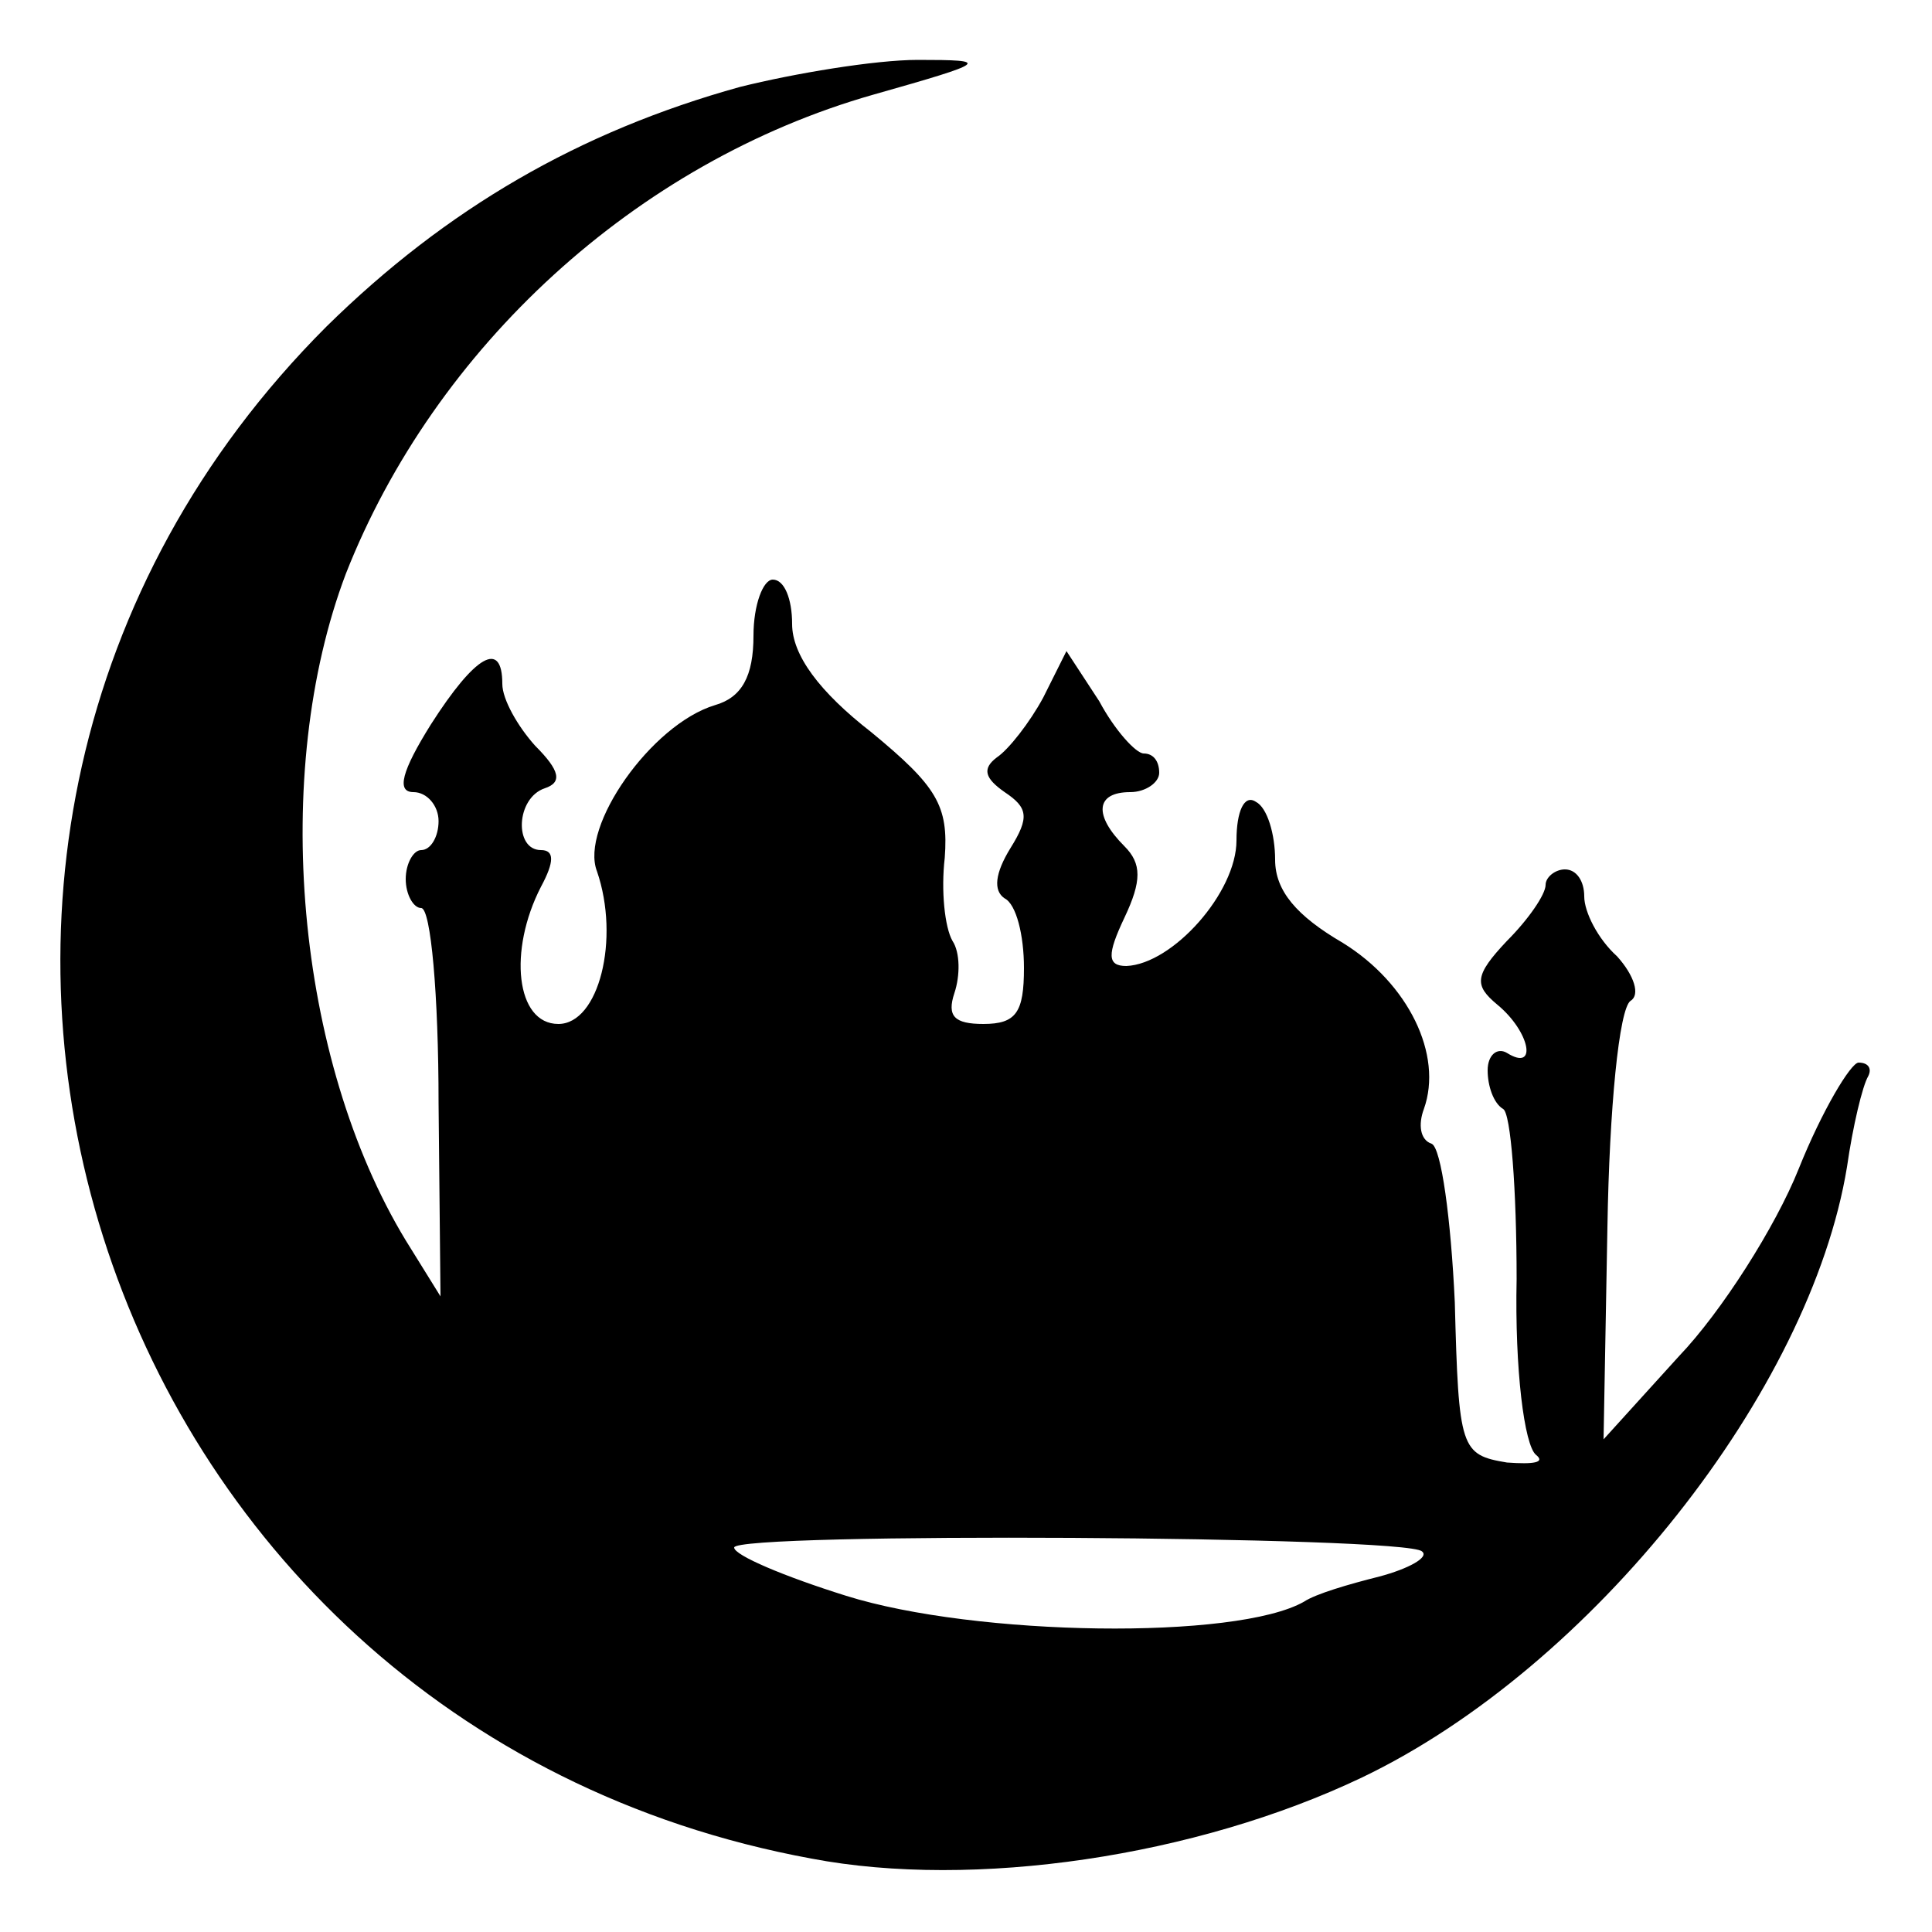 <?xml version="1.0" standalone="no"?>
<!DOCTYPE svg PUBLIC "-//W3C//DTD SVG 20010904//EN"
 "http://www.w3.org/TR/2001/REC-SVG-20010904/DTD/svg10.dtd">
<svg version="1.0" xmlns="http://www.w3.org/2000/svg"
 width="100pt" height="100pt" viewBox="0 0 100 100"
 preserveAspectRatio="xMidYMid meet">
<g transform="translate(0,100) scale(0.1,-0.1)"
fill="#000000" stroke="none">
<path d="M383 955 c-83 -23 -152 -63 -214 -124 -268 -268 -124 -724 251 -793
84 -16 199 1 285 42 119 57 232 200 251 316 3 21 8 42 11 47 2 4 0 7 -5 7 -4
0 -19 -25 -31 -55 -12 -30 -40 -74 -62 -97 l-39 -43 2 110 c1 61 6 113 12 117
5 3 2 13 -7 23 -10 9 -17 23 -17 31 0 8 -4 14 -10 14 -5 0 -10 -4 -10 -8 0 -5
-9 -18 -20 -29 -17 -18 -17 -23 -5 -33 17 -14 21 -35 5 -25 -5 3 -10 -1 -10
-9 0 -8 3 -17 8 -20 4 -2 7 -42 7 -88 -1 -47 4 -86 10 -91 5 -4 -1 -5 -15 -4
-24 4 -25 7 -27 83 -2 43 -7 80 -12 82 -6 2 -7 10 -4 18 10 28 -8 65 -42 86
-24 14 -35 27 -35 43 0 13 -4 27 -10 30 -6 4 -10 -5 -10 -20 0 -27 -33 -64
-57 -65 -10 0 -10 6 -1 25 9 19 9 28 0 37 -16 16 -15 28 3 28 8 0 15 5 15 10
0 6 -3 10 -8 10 -4 0 -15 12 -23 27 l-17 26 -12 -24 c-7 -13 -18 -27 -24 -31
-8 -6 -6 -11 4 -18 12 -8 13 -13 3 -29 -8 -13 -9 -22 -3 -26 6 -3 10 -19 10
-36 0 -23 -4 -29 -21 -29 -15 0 -19 4 -15 16 3 9 3 21 -1 27 -4 7 -6 26 -4 43
2 27 -4 37 -38 65 -27 21 -41 40 -41 56 0 13 -4 23 -10 23 -5 0 -10 -13 -10
-29 0 -21 -6 -32 -20 -36 -33 -10 -70 -63 -61 -86 12 -35 1 -79 -20 -79 -22 0
-26 38 -9 71 7 13 7 19 0 19 -14 0 -13 27 2 32 9 3 8 9 -5 22 -9 10 -17 24
-17 32 0 23 -14 15 -37 -21 -15 -24 -18 -35 -9 -35 7 0 13 -7 13 -15 0 -8 -4
-15 -9 -15 -4 0 -8 -7 -8 -15 0 -8 4 -15 8 -15 5 0 9 -45 9 -101 l1 -100 -18
29 c-57 94 -70 242 -31 345 46 117 150 213 273 248 60 17 61 18 23 18 -22 0
-64 -7 -92 -14z m353 -758 c4 -3 -7 -9 -22 -13 -16 -4 -33 -9 -39 -13 -35 -20
-170 -18 -237 3 -32 10 -58 21 -58 25 0 8 348 6 356 -2z"/>
</g>
</svg>
